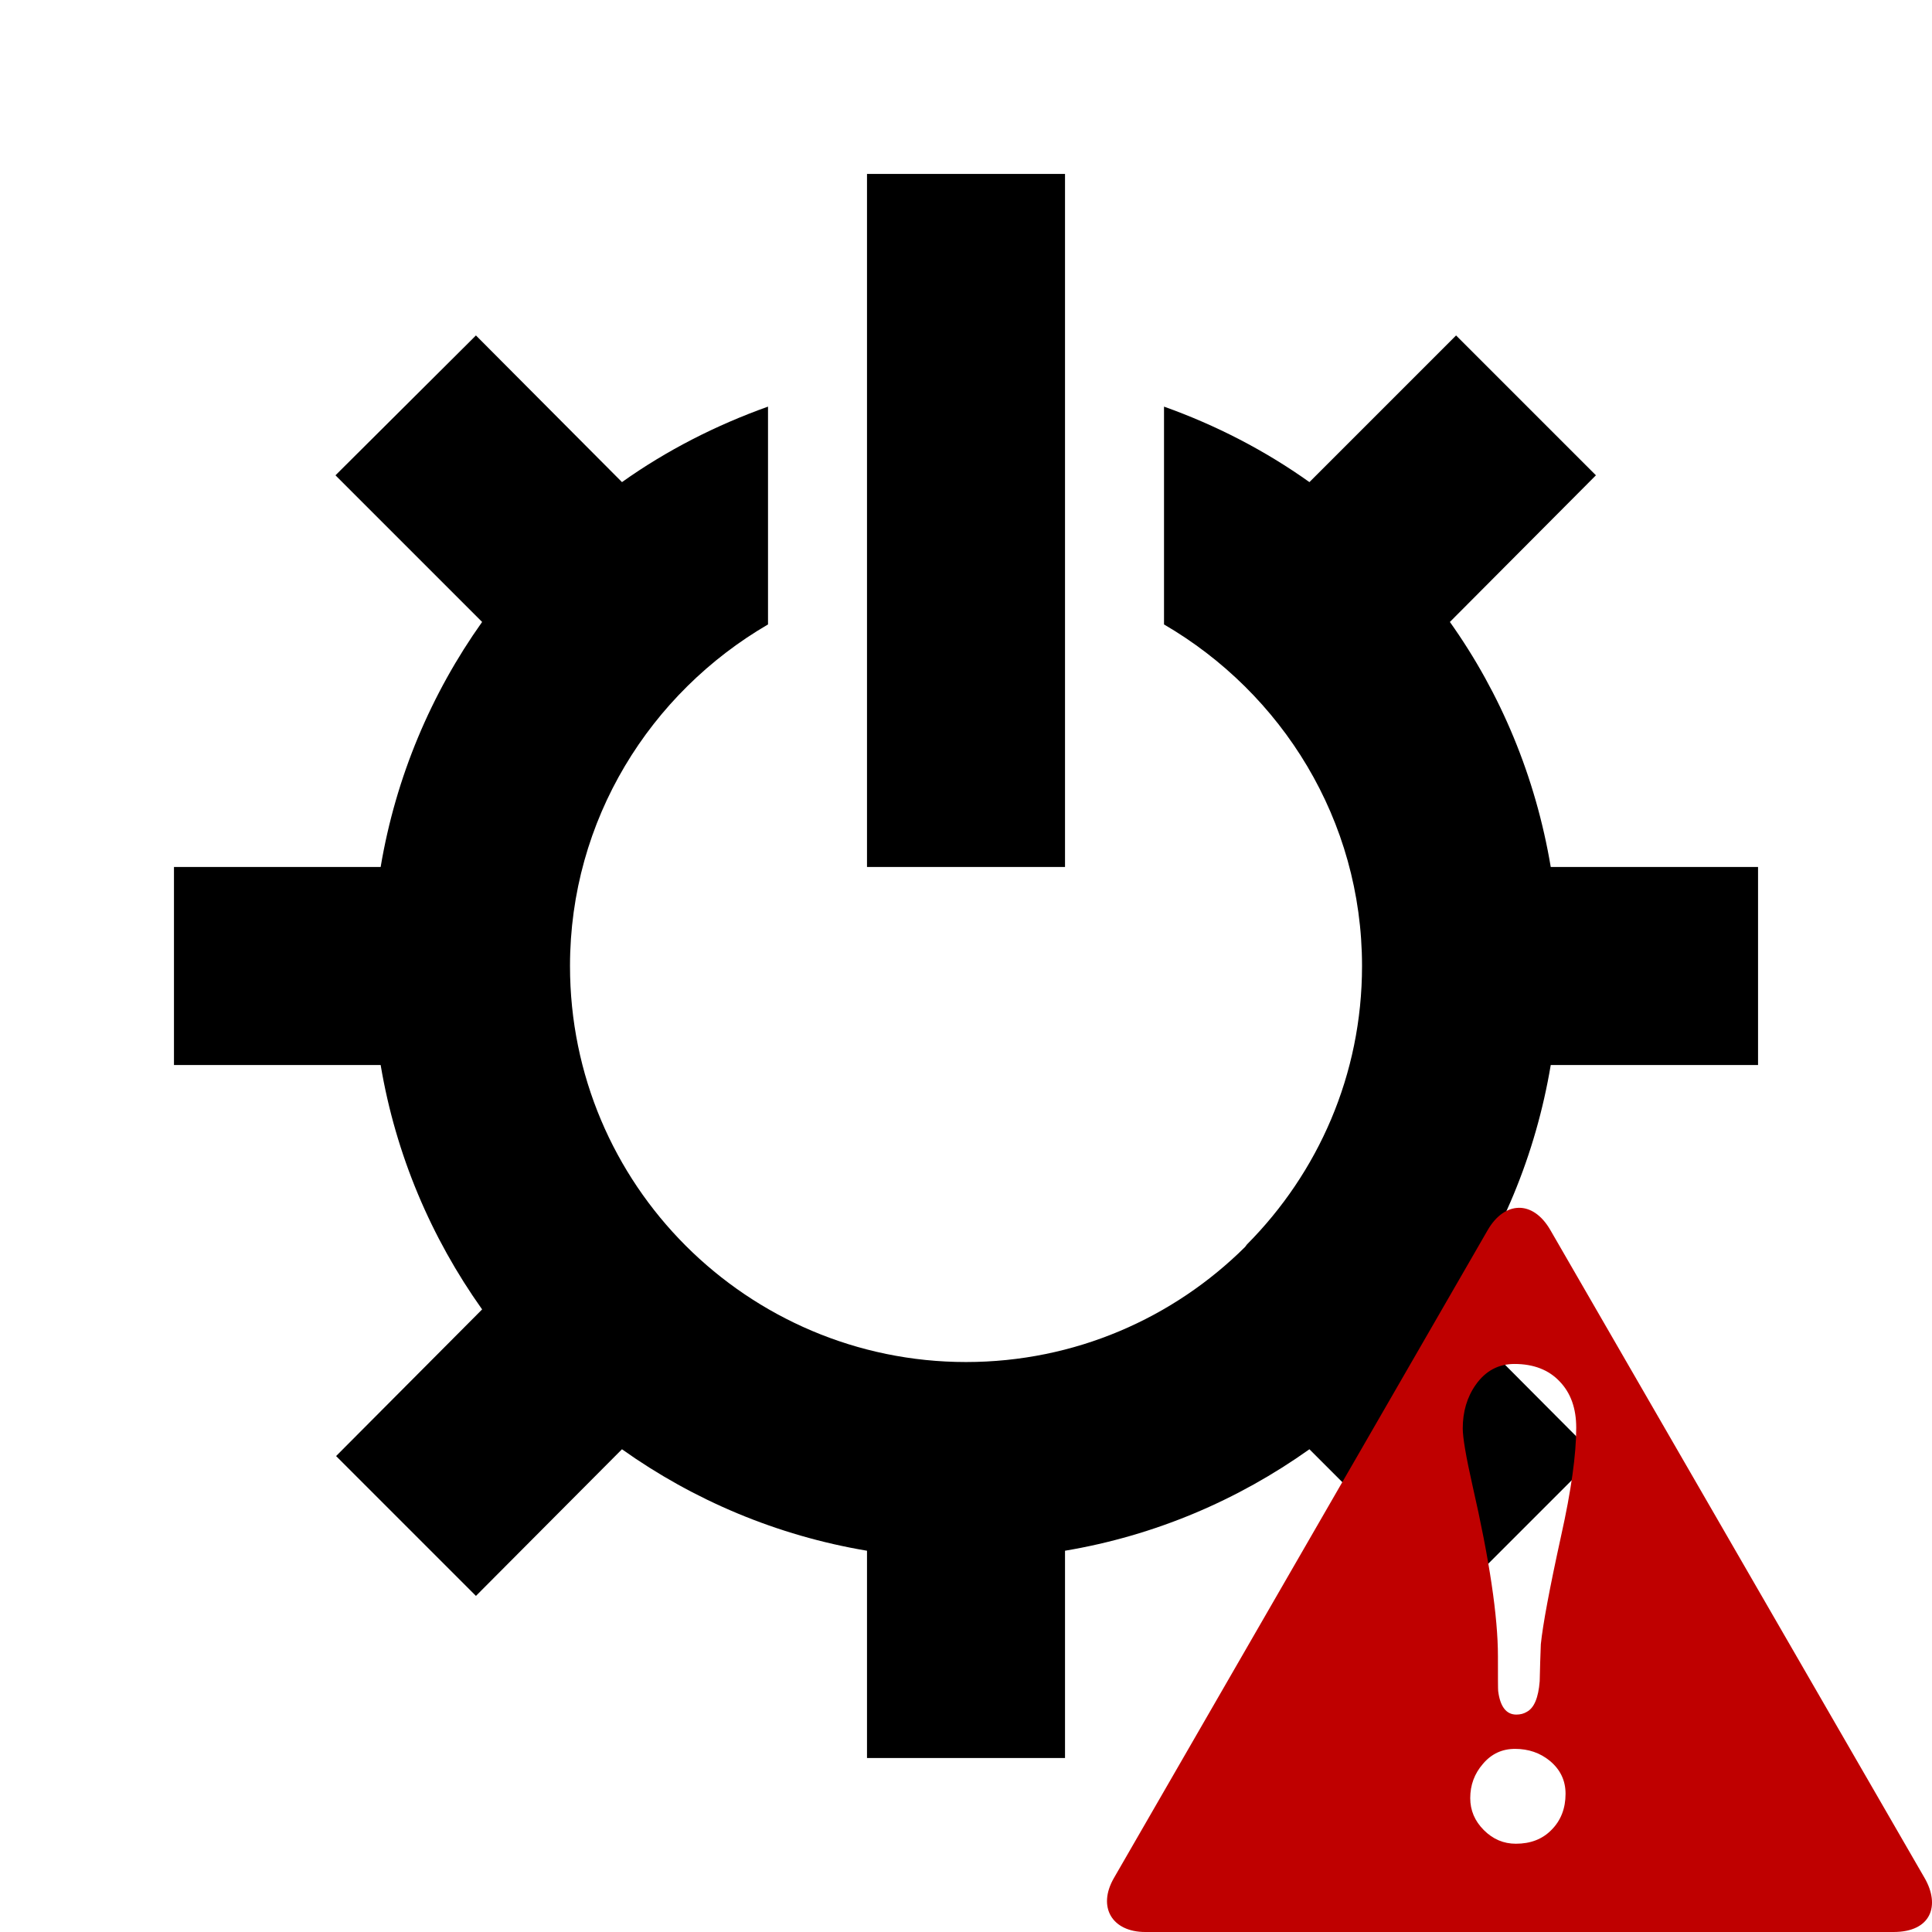 <?xml version="1.0" encoding="UTF-8" standalone="no"?>
<svg xmlns:dc="http://purl.org/dc/elements/1.1/"
     xmlns:cc="http://creativecommons.org/ns#"
     xmlns:rdf="http://www.w3.org/1999/02/22-rdf-syntax-ns#"
     xmlns:svg="http://www.w3.org/2000/svg"
     xmlns="http://www.w3.org/2000/svg"
     xmlns:xlink="http://www.w3.org/1999/xlink"
     width="128" height="128" version="1.1">
    <title>System Device Panel</title>
    <desc>This icon is a part of Clarity icon theme for gtk</desc>
    <defs>
        <linearGradient x1="0" y1="128" x2="128" y2="0" id="gradient" gradientUnits="userSpaceOnUse">
            <stop id="start" style="stop-color:#000000;stop-opacity:1" offset="0" />
            <stop id="stop" style="stop-color:#000000;stop-opacity:1" offset="1" />
        </linearGradient>
        <filter id="shadow">
            <feMorphology operator="dilate" in="SourceGraphic" radius="3" />
            <feGaussianBlur stdDeviation="1.5" />
        </filter>
    </defs>
    <path d="m 57.441,11.525 0,45.915 13.119,0 0,-45.915 -13.119,0 z m -25.909,10.7 -9.306,9.265 9.716,9.716 c -3.371,4.742 -5.72,10.259 -6.723,16.234 l -13.693,0 0,13.119 13.693,0 c 1.004,5.969 3.352,11.451 6.723,16.193 l -9.675,9.716 9.265,9.265 9.675,-9.716 c 4.742,3.371 10.259,5.72 16.234,6.723 l 0,13.734 13.119,0 0,-13.734 c 5.969,-1.004 11.451,-3.352 16.193,-6.723 l 9.716,9.716 9.265,-9.265 -9.675,-9.716 c 3.378,-4.742 5.679,-10.218 6.682,-16.193 l 13.734,0 0,-13.119 -13.734,0 C 101.737,51.465 99.43,45.949 96.059,41.206 l 9.675,-9.716 -9.265,-9.265 -9.716,9.716 c -2.939,-2.092 -6.177,-3.768 -9.634,-5.001 l 0,14.431 c 7.806,4.546 13.119,12.948 13.119,22.63 0,7.215 -2.916,13.706 -7.625,18.448 l -0.123,0.164 c -4.742,4.71 -11.274,7.625 -18.489,7.625 -7.241,0 -13.822,-2.958 -18.571,-7.707 -4.742,-4.742 -7.666,-11.289 -7.666,-18.53 0,-9.688 5.313,-18.084 13.119,-22.63 l 0,-14.431 c -3.457,1.233 -6.736,2.909 -9.675,5.001 l -9.675,-9.716 z" style="fill:url(#gradient);fill-opacity:1;stroke:none" />
    <path d="m 100.61,80.021 c -0.75,0.016 -1.495,0.521 -2.045,1.474 l -24.764,42.927 C 72.686,126.354 73.684,128 75.876,128 l 49.573,0 c 2.513,0 3.105,-1.77 2.06,-3.579 L 102.715,81.494 c -0.588,-1.018 -1.355,-1.49 -2.105,-1.474 z m -0.271,10.345 c 1.269,3.1e-5 2.271,0.393 2.992,1.158 0.736,0.765 1.098,1.783 1.098,3.067 -10e-6,1.76 -0.329,4.158 -1.007,7.187 -0.765,3.491 -1.208,5.873 -1.338,7.157 -0.029,0.808 -0.061,1.629 -0.075,2.451 -0.087,1.096 -0.367,1.77 -0.857,2.03 -0.188,0.115 -0.418,0.18 -0.692,0.18 -0.664,10e-6 -1.073,-0.525 -1.203,-1.564 -0.014,-0.101 -0.015,-0.872 -0.015,-2.3 -1e-5,-2.625 -0.559,-6.388 -1.684,-11.307 -0.433,-1.919 -0.647,-3.183 -0.647,-3.789 0,-1.096 0.28,-2.065 0.857,-2.887 0.649,-0.923 1.504,-1.383 2.571,-1.383 z m 0.03,25.501 c 0.894,0 1.666,0.263 2.316,0.797 0.692,0.577 1.037,1.3 1.037,2.18 -1e-5,0.967 -0.312,1.77 -0.932,2.391 -0.606,0.62 -1.394,0.917 -2.361,0.917 -0.808,0 -1.514,-0.296 -2.12,-0.902 -0.606,-0.606 -0.902,-1.312 -0.902,-2.12 0,-0.866 0.279,-1.621 0.842,-2.27 0.563,-0.664 1.269,-0.992 2.12,-0.992 z" style="fill:#bf0000;fill-opacity:1;stroke:none"  />
</svg>
